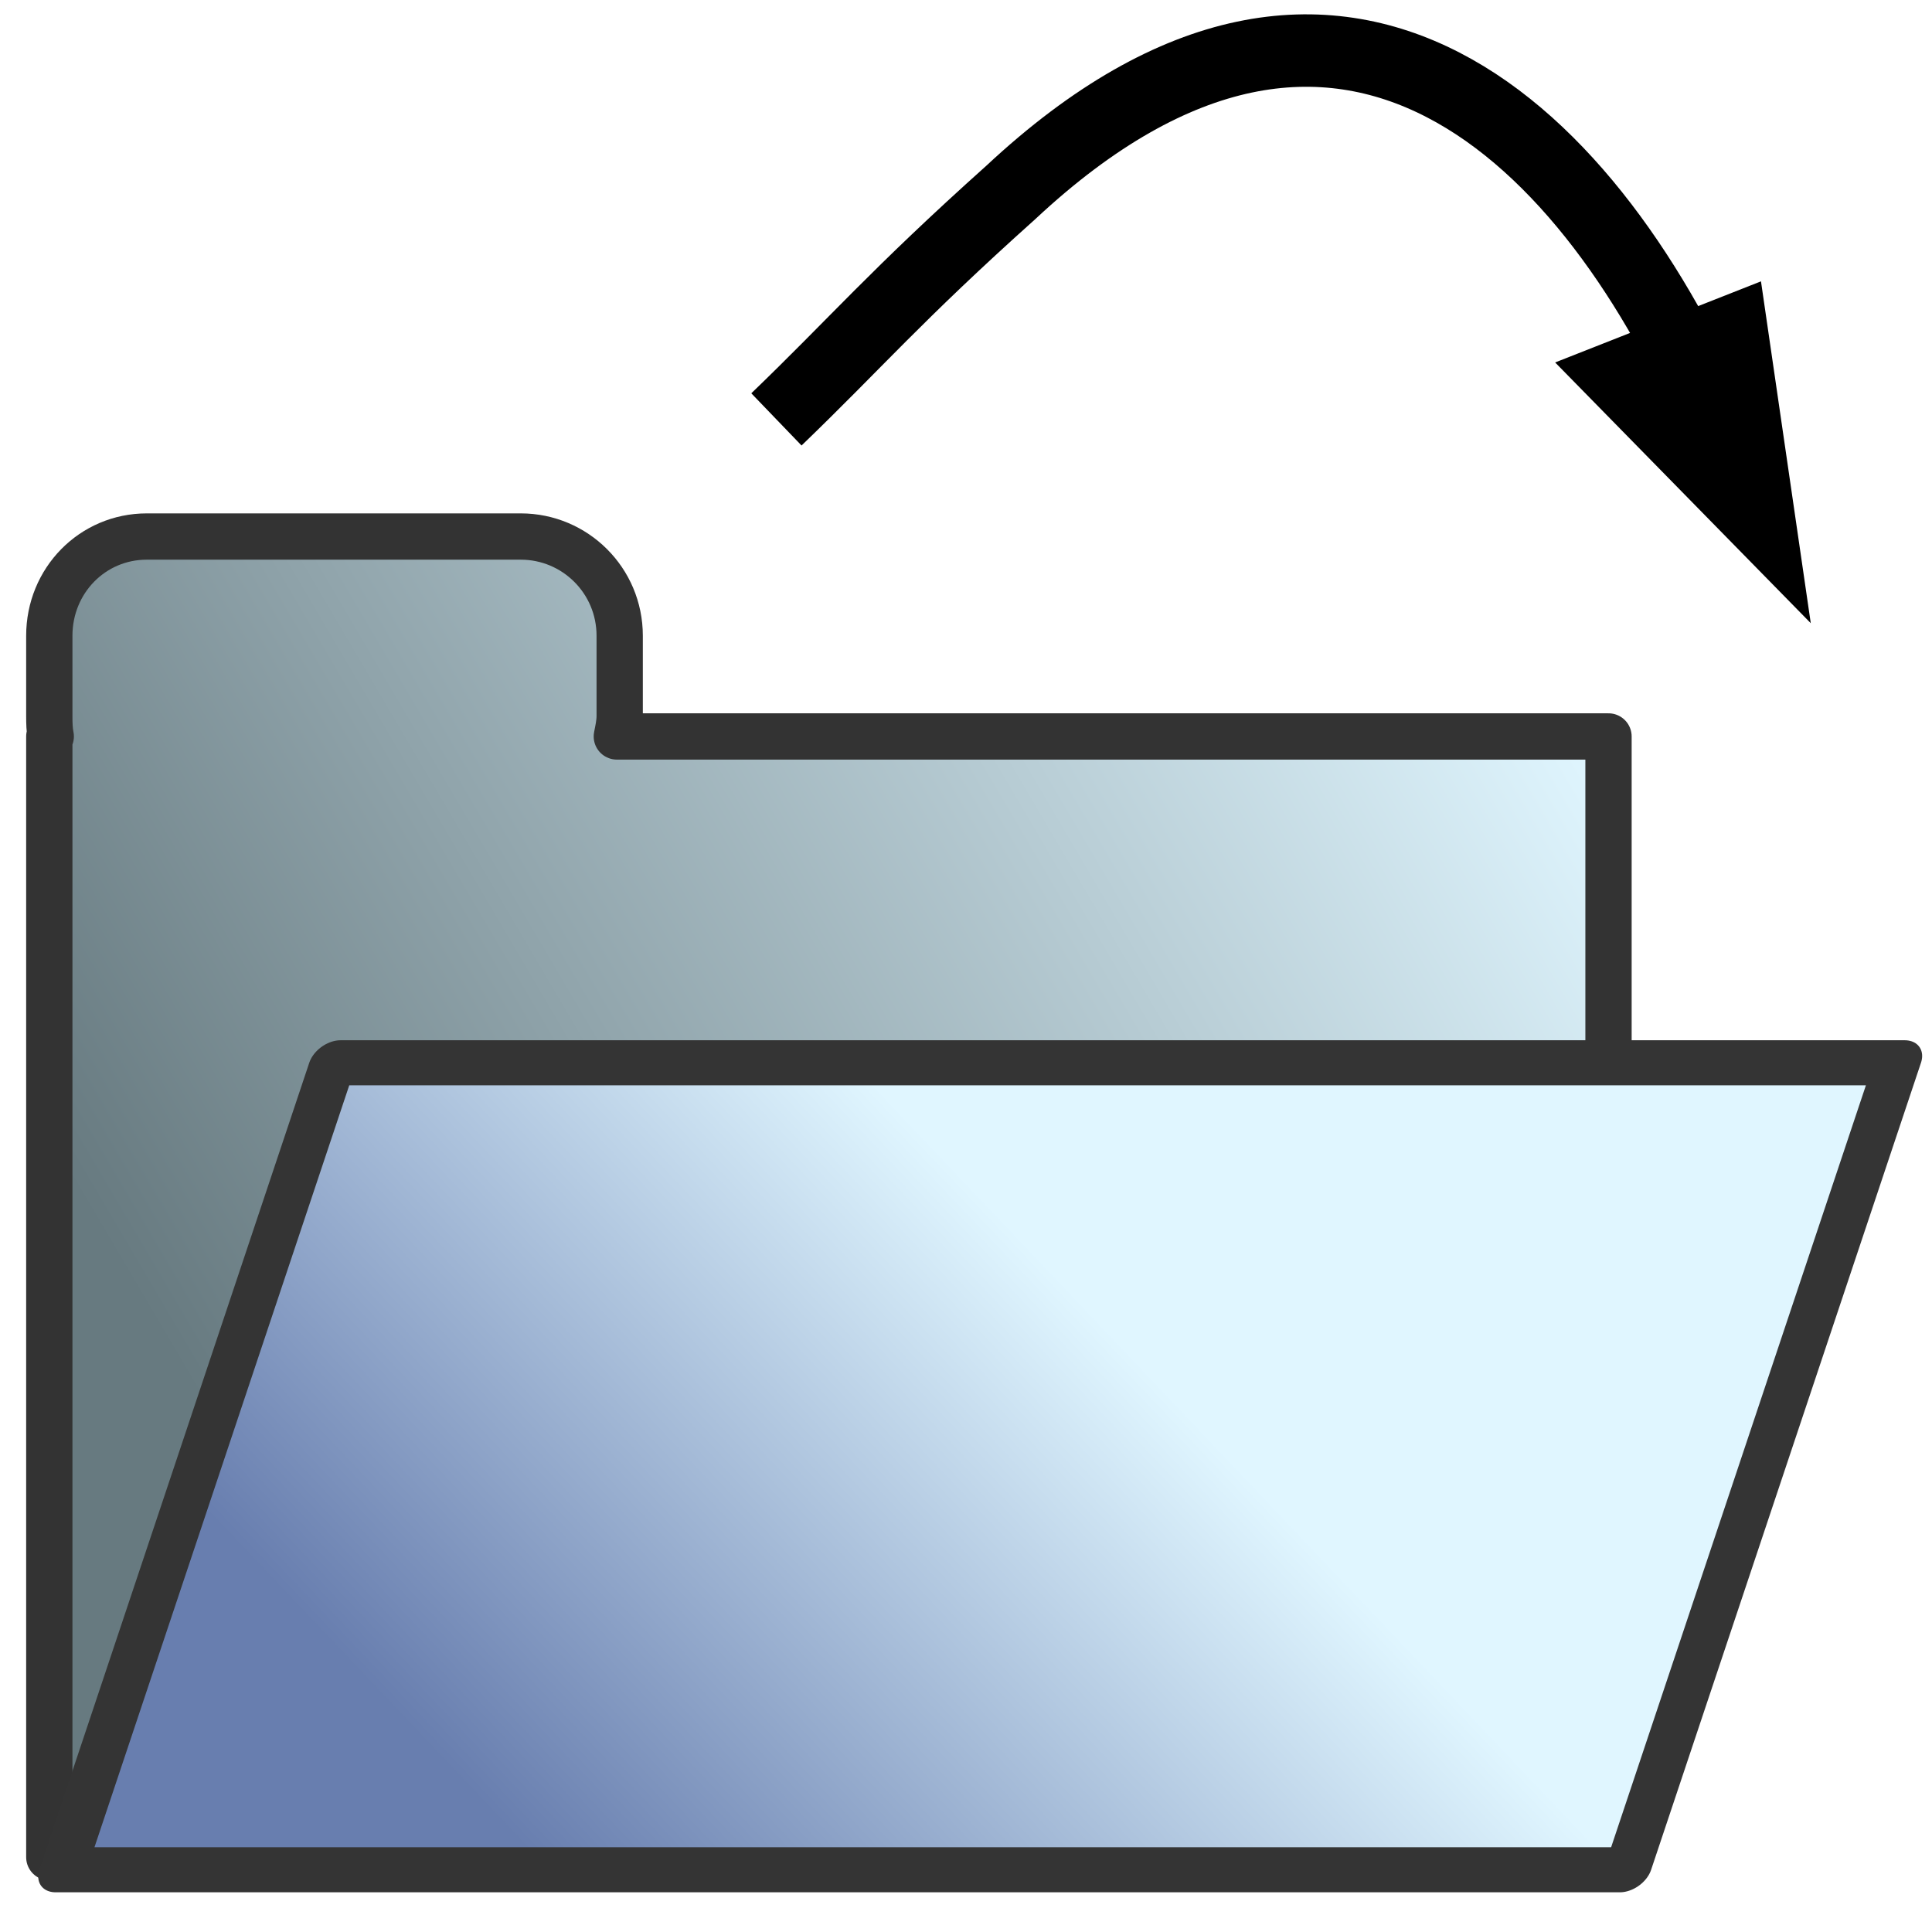 <?xml version="1.0" encoding="UTF-8" standalone="no"?>
<svg
   xmlns:dc="http://purl.org/dc/elements/1.1/"
   xmlns:cc="http://creativecommons.org/ns#"
   xmlns:rdf="http://www.w3.org/1999/02/22-rdf-syntax-ns#"
   xmlns:svg="http://www.w3.org/2000/svg"
   xmlns="http://www.w3.org/2000/svg"
   xmlns:xlink="http://www.w3.org/1999/xlink"
   xmlns:sodipodi="http://sodipodi.sourceforge.net/DTD/sodipodi-0.dtd"
   xmlns:inkscape="http://www.inkscape.org/namespaces/inkscape"
   width="48px"
   height="48px"
   id="svg2994"
   version="1.1"
   inkscape:version="1.0.2 (e86c870879, 2021-01-15)"
   sodipodi:docname="open.svg"
   inkscape:export-filename="/home/prs/git/crystalexplorer/icons/open.png"
   inkscape:export-xdpi="352"
   inkscape:export-ydpi="352">
  <defs
     id="defs2996">
    <linearGradient
       id="linearGradient931">
      <stop
         style="stop-color:#e0f6ff;stop-opacity:1"
         offset="0"
         id="stop927" />
      <stop
         style="stop-color:#687eaf;stop-opacity:1"
         offset="1"
         id="stop929" />
    </linearGradient>
    <linearGradient
       id="linearGradient3781">
      <stop
         style="stop-color:#e0f6ff;stop-opacity:1"
         offset="0"
         id="stop3783" />
      <stop
         style="stop-color:#677a80;stop-opacity:1"
         offset="1"
         id="stop3785" />
    </linearGradient>
    <linearGradient
       id="linearGradient3773">
      <stop
         style="stop-color:#ffff00;stop-opacity:1;"
         offset="0"
         id="stop3775" />
      <stop
         style="stop-color:#ff7c00;stop-opacity:0;"
         offset="1"
         id="stop3777" />
    </linearGradient>
    <linearGradient
       inkscape:collect="always"
       xlink:href="#linearGradient931"
       id="linearGradient3787"
       x1="34.81"
       y1="27.113"
       x2="25.534"
       y2="38.584"
       gradientUnits="userSpaceOnUse"
       gradientTransform="matrix(1.139,0,0,1.158,-2.21,2.51)" />
    <linearGradient
       inkscape:collect="always"
       xlink:href="#linearGradient3781"
       id="linearGradient865"
       x1="5.184"
       y1="34.742"
       x2="32.713"
       y2="4.689"
       gradientUnits="userSpaceOnUse"
       gradientTransform="matrix(1.07,0,0,1.09,-0.59,-0.483)" />
    <linearGradient
       inkscape:collect="always"
       xlink:href="#linearGradient3781"
       id="linearGradient933"
       gradientUnits="userSpaceOnUse"
       gradientTransform="matrix(1.139,0,0,1.16,-3.006,2.38)"
       x1="37.732"
       y1="14.328"
       x2="9.087"
       y2="31.49" />
  </defs>
  <sodipodi:namedview
     id="base"
     pagecolor="#ffffff"
     bordercolor="#666666"
     borderopacity="1.0"
     inkscape:pageopacity="0.0"
     inkscape:pageshadow="2"
     inkscape:zoom="13.672733"
     inkscape:cx="34.824771"
     inkscape:cy="24.278394"
     inkscape:current-layer="layer1"
     showgrid="true"
     inkscape:grid-bbox="true"
     inkscape:document-units="px"
     inkscape:snap-global="false"
     inkscape:window-width="1672"
     inkscape:window-height="1128"
     inkscape:window-x="46"
     inkscape:window-y="0"
     inkscape:window-maximized="0"
     inkscape:document-rotation="0">
    <inkscape:grid
       type="xygrid"
       id="grid3002" />
  </sodipodi:namedview>
  <g
     id="layer1"
     inkscape:label="Layer 1"
     inkscape:groupmode="layer">
    <path
       style="fill:url(#linearGradient933);fill-opacity:1;fill-rule:nonzero;stroke:#333333;stroke-width:1.15;stroke-linecap:round;stroke-linejoin:round;stroke-miterlimit:4;stroke-dasharray:none;stroke-opacity:1"
       d="m 3.646,13.33 c -1.348,0 -2.421,1.093 -2.421,2.465 v 1.994 c 0,0.172 0.003,0.346 0.036,0.508 H 1.225 V 46.142 H 39.963 V 18.297 H 15.325 c 0.032,-0.162 0.071,-0.336 0.071,-0.508 v -1.994 c 0,-1.373 -1.109,-2.465 -2.457,-2.465 z"
       id="rect3004"
       inkscape:connector-curvature="0" />
    <rect
       y="27.853"
       x="17.103"
       height="21.149"
       width="38.862"
       id="rect3008"
       style="fill:url(#linearGradient3787);fill-opacity:1;fill-rule:nonzero;stroke:#343434;stroke-width:1.181;stroke-linecap:round;stroke-linejoin:round;stroke-miterlimit:4;stroke-dasharray:none;stroke-opacity:1;paint-order:normal"
       transform="matrix(1,0,-0.317,0.948,0,0)" />
    <path
       style="fill:none;stroke:#000000;stroke-width:1.8;stroke-linecap:butt;stroke-linejoin:miter;stroke-miterlimit:4;stroke-dasharray:none;stroke-opacity:1"
       d="M 42.714,10.714 C 39.601,3.394 33.382,-2.944 25.113,4.781 22.25,7.345 21.262,8.522 19.29,10.42"
       id="path3026"
       inkscape:connector-curvature="0"
       sodipodi:nodetypes="ccc" />
    <path
       style="fill:#000000;fill-opacity:1;fill-rule:nonzero;stroke:none;paint-order:stroke fill markers;stroke-width:1;stroke-miterlimit:4;stroke-dasharray:none"
       d="M 43.751,6.99 44.988,15.483 38.637,9.005 z"
       id="rect2998"
       inkscape:connector-curvature="0"
       sodipodi:nodetypes="cccc" />
    <g
       id="g925"
       transform="matrix(0.409,0,0,0.409,-247.591,-54.278)">
      <g
         id="g869">
        <path
           d="m 382.237,420.524 c 11.278,0 24.519,-7.294 29.342,-17.236 l 93.815,-177.539 c 5.615,-10.802 -2.548,-17.239 -17.236,-17.239 H 393.42 v -42.421 c 0,-14.641 -11.91,-26.551 -26.551,-26.551 H 134.943 L 117.736,94.371 c -1.791,-4.69 -6.289,-7.793 -11.313,-7.793 H 12.335 c -3.218,0 -6.312,1.283 -8.588,3.57 -2.27,2.288 -3.535,5.379 -3.517,8.606 L 0.46,166.089 0,394.049 C 0,408.69 11.913,420.6 26.554,420.6 M 369.209,208.516 H 162.634 c -9.522,0 -18.527,7.696 -23.291,17.239 L 54.994,396.39 h -28.44 c -1.289,0 -2.344,-1.052 -2.344,-2.341 V 166.024 l -0.012,-55.23 h 73.884 l 17.209,45.164 c 1.791,4.69 6.286,7.796 11.31,7.796 H 366.87 c 1.288,0 2.34,1.052 2.34,2.341 v 42.421 z"
           id="path867" />
      </g>
      <g
         id="g871" />
      <g
         id="g873" />
      <g
         id="g875" />
      <g
         id="g877" />
      <g
         id="g879" />
      <g
         id="g881" />
      <g
         id="g883" />
      <g
         id="g885" />
      <g
         id="g887" />
      <g
         id="g889" />
      <g
         id="g891" />
      <g
         id="g893" />
      <g
         id="g895" />
      <g
         id="g897" />
      <g
         id="g899" />
    </g>
  </g>
</svg>
